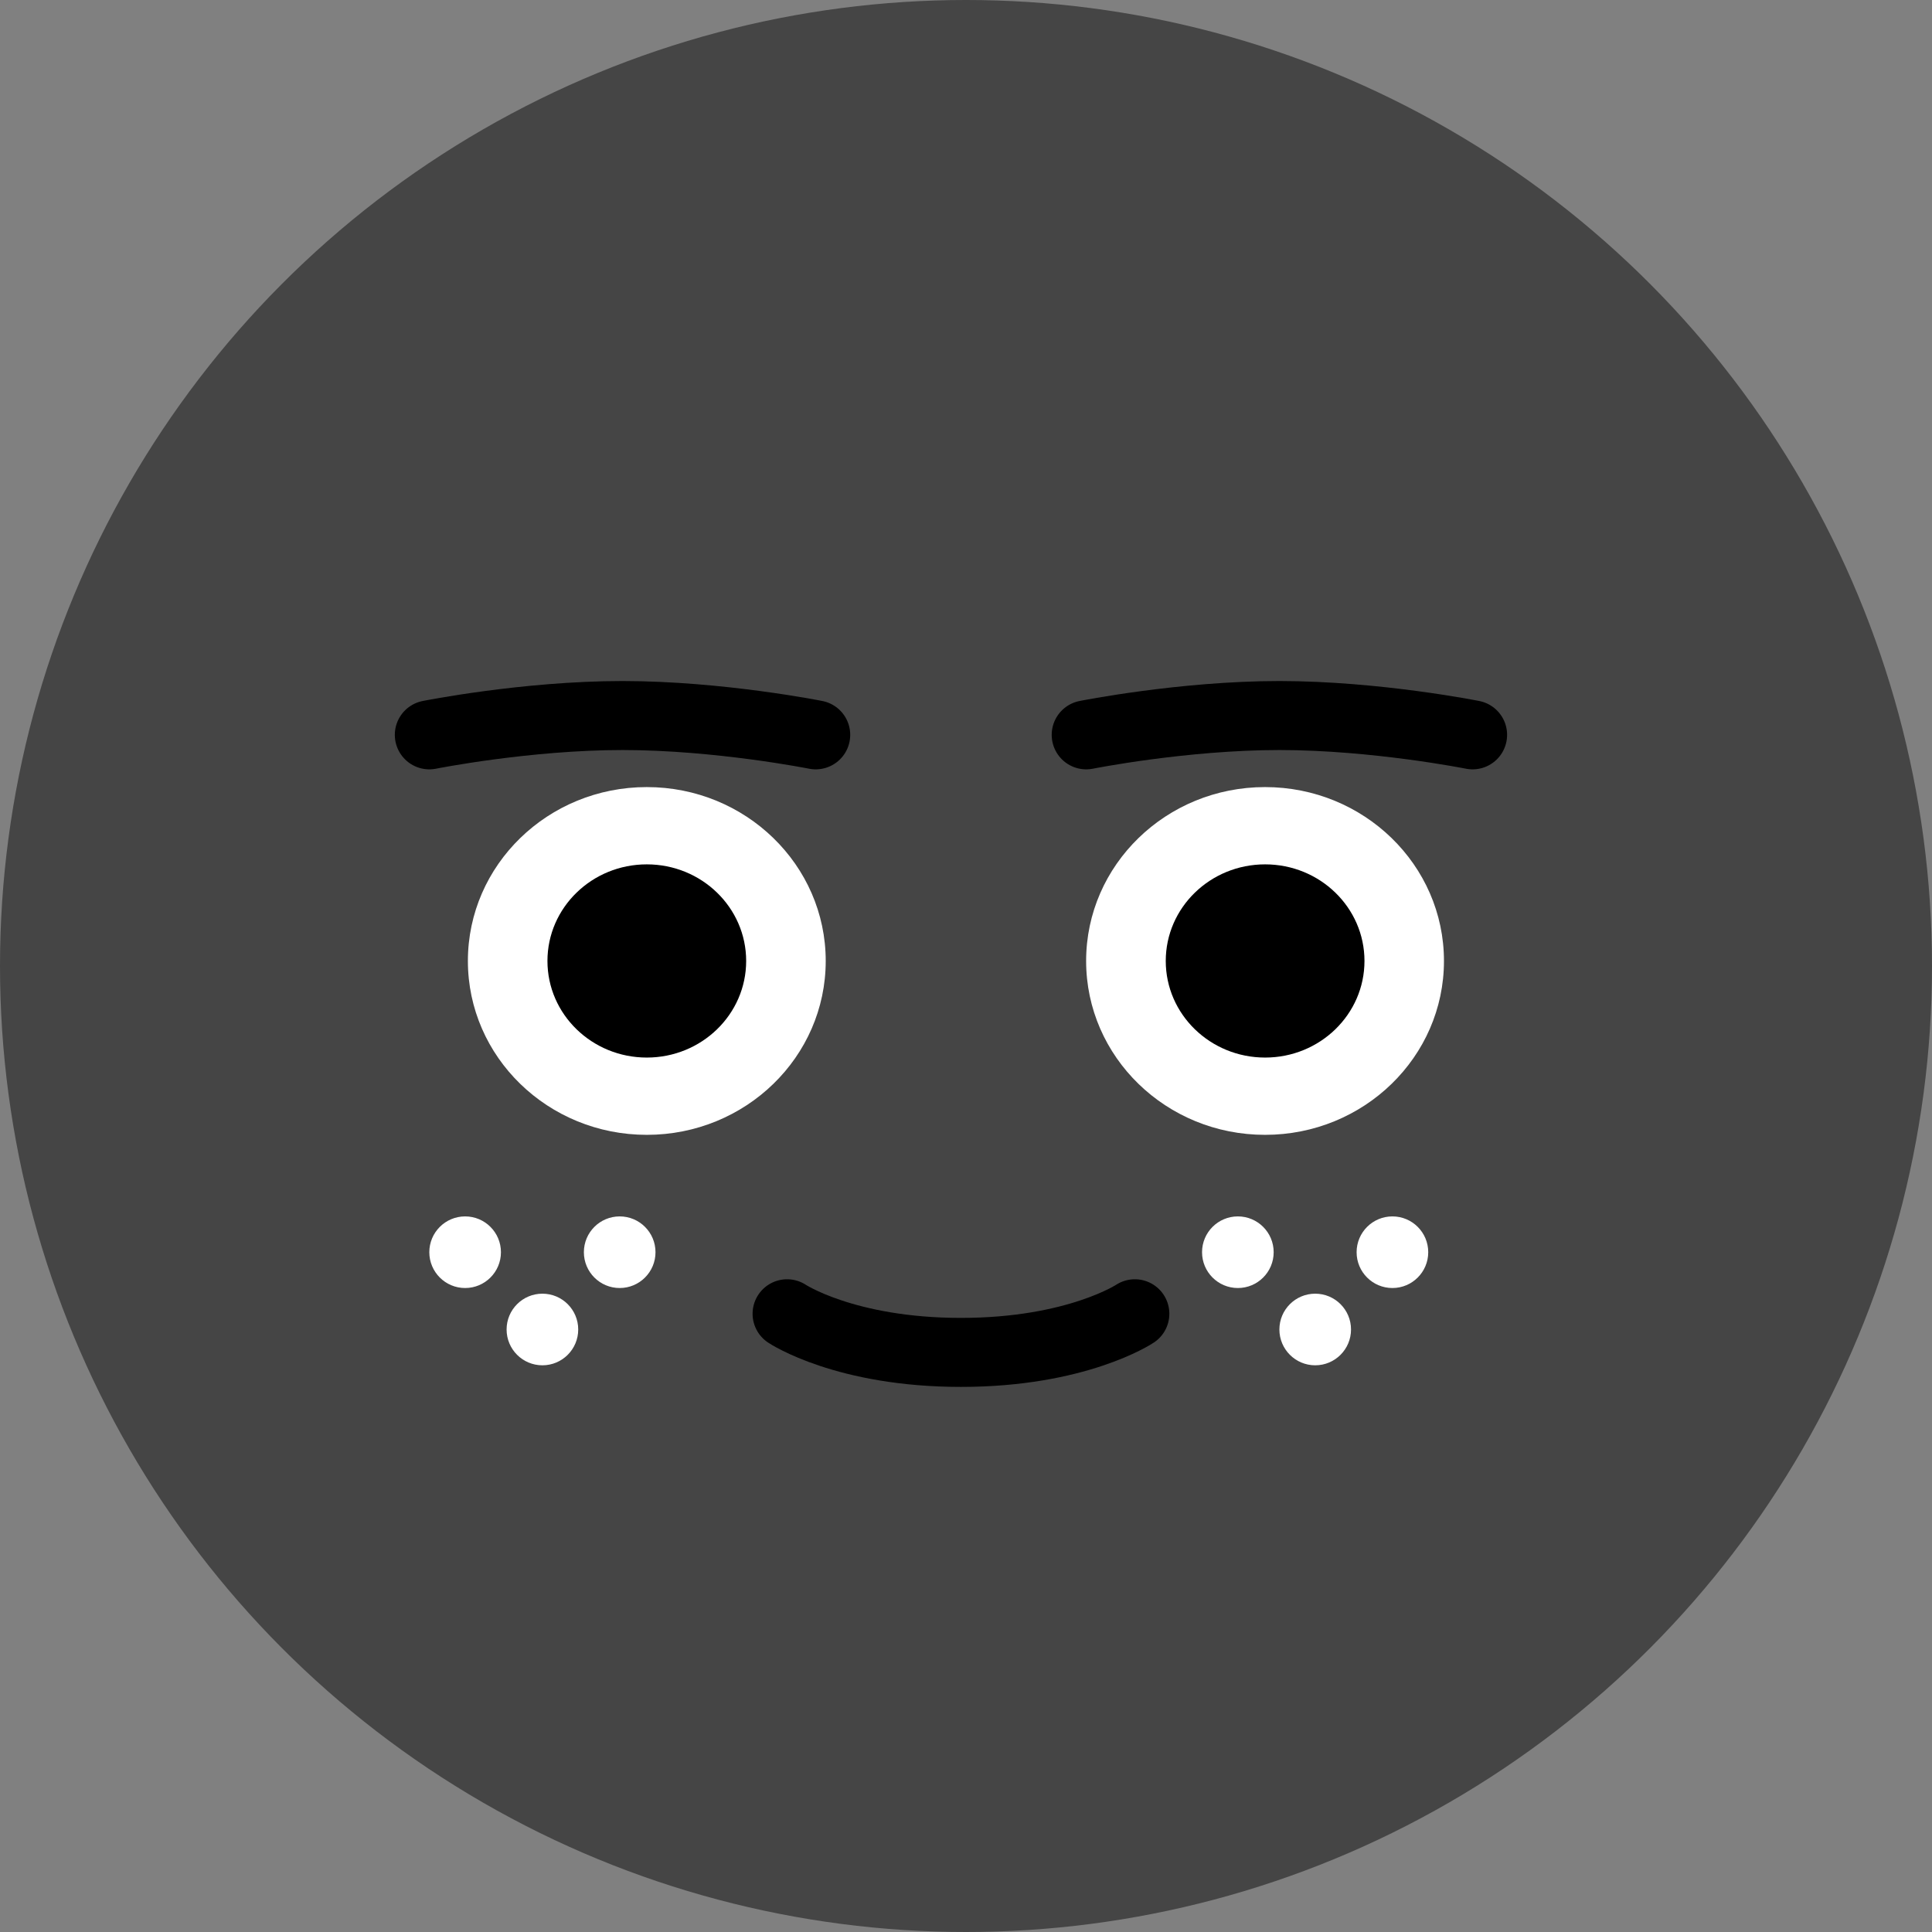 <svg
            xmlns="http://www.w3.org/2000/svg"
            width="28"
            height="28"
            viewBox="0 0 28 28"
            fill="none"
          >
            <rect x="0" y="0" width="28" height="28" fill="#808080" stroke="none"/>
            <circle cx="14" cy="14" r="14" fill="#454545" />
            <path
              d="M11.407 19.04C11.407 19.04 12.247 19.6 13.927 19.6C15.607 19.6 16.447 19.04 16.447 19.04"
              stroke="black"
              stroke-linecap="round"
            />
            <circle cx="17.94" cy="18.148" r="0.519" fill="white" />
            <circle cx="20.18" cy="18.148" r="0.519" fill="white" />
            <circle cx="19.061" cy="19.268" r="0.519" fill="white" />
            <circle cx="6.741" cy="18.148" r="0.519" fill="white" />
            <circle cx="8.981" cy="18.148" r="0.519" fill="white" />
            <circle cx="7.861" cy="19.268" r="0.519" fill="white" />
            <ellipse
              cx="18.334"
              cy="13.927"
              rx="2.593"
              ry="2.52"
              fill="white"
            />
            <ellipse
              cx="18.335"
              cy="13.927"
              rx="1.44"
              ry="1.4"
              fill="black"
            />
            <ellipse
              cx="9.374"
              cy="13.927"
              rx="2.593"
              ry="2.52"
              fill="white"
            />
            <ellipse
              cx="9.374"
              cy="13.927"
              rx="1.44"
              ry="1.4"
              fill="black"
            />
            <path
              d="M6.222 10.65C6.222 10.65 7.622 10.37 9.022 10.37C10.422 10.37 11.822 10.65 11.822 10.65"
              stroke="black"
              stroke-linecap="round"
            />
            <path
              d="M15.742 10.65C15.742 10.65 17.142 10.37 18.542 10.37C19.942 10.37 21.342 10.65 21.342 10.65"
              stroke="black"
              stroke-linecap="round"
            />
          </svg>